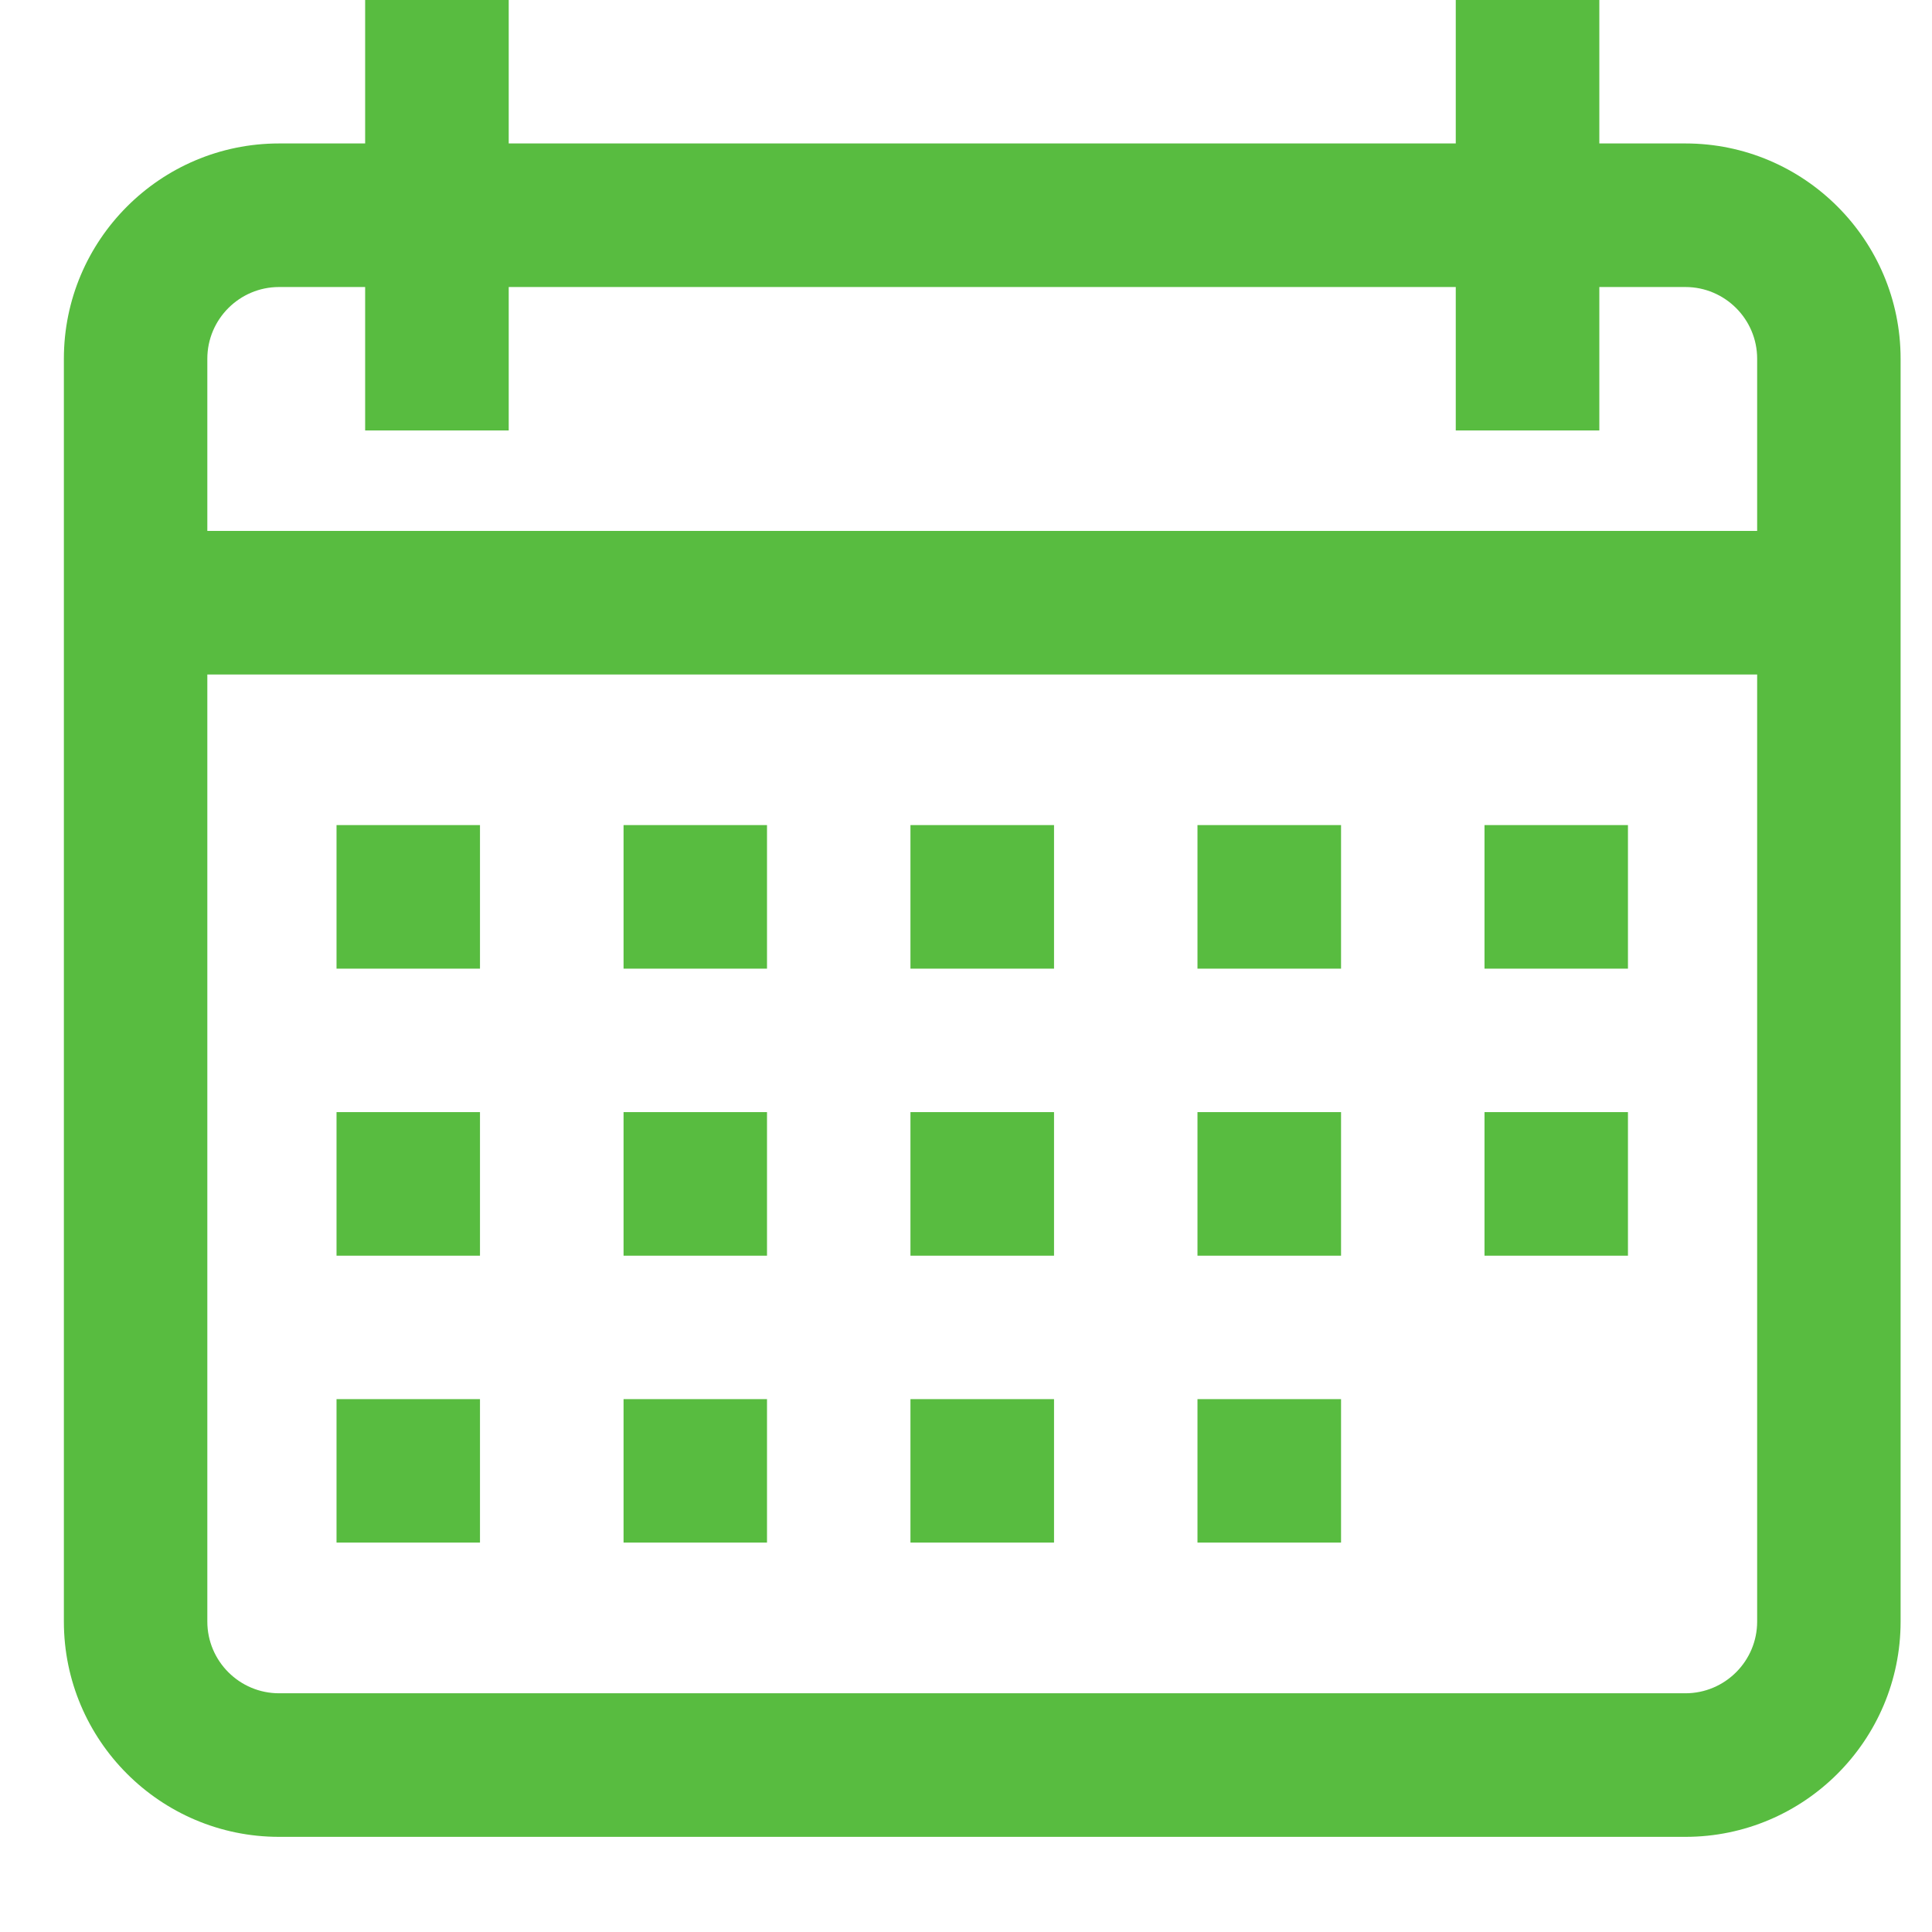 <svg width="16" height="16" viewBox="0 0 16 16" fill="none" xmlns="http://www.w3.org/2000/svg">
<g clip-path="url(#clip0)">
<path d="M13.958 1.188H13.245V0H12.056V1.188H4.213V0H3.024V1.188H2.311C1.328 1.188 0.529 1.988 0.529 2.971V13.429C0.529 14.412 1.328 15.212 2.311 15.212H13.958C14.941 15.212 15.74 14.412 15.74 13.429V2.971C15.74 1.988 14.941 1.188 13.958 1.188ZM14.552 13.429C14.552 13.757 14.285 14.023 13.958 14.023H2.311C1.984 14.023 1.717 13.757 1.717 13.429V5.586H14.552V13.429ZM14.552 4.397H1.717V2.971C1.717 2.643 1.984 2.377 2.311 2.377H3.024V3.565H4.213V2.377H12.056V3.565H13.245V2.377H13.958C14.285 2.377 14.552 2.643 14.552 2.971V4.397Z" fill="#58BC40"/>
<path d="M3.975 6.833H2.787V8.022H3.975V6.833Z" fill="#58BC40"/>
<path d="M6.352 6.833H5.164V8.022H6.352V6.833Z" fill="#58BC40"/>
<path d="M8.729 6.833H7.54V8.022H8.729V6.833Z" fill="#58BC40"/>
<path d="M11.106 6.833H9.917V8.022H11.106V6.833Z" fill="#58BC40"/>
<path d="M13.482 6.833H12.294V8.022H13.482V6.833Z" fill="#58BC40"/>
<path d="M3.975 9.21H2.787V10.399H3.975V9.21Z" fill="#58BC40"/>
<path d="M6.352 9.21H5.164V10.399H6.352V9.21Z" fill="#58BC40"/>
<path d="M8.729 9.21H7.54V10.399H8.729V9.21Z" fill="#58BC40"/>
<path d="M11.106 9.21H9.917V10.399H11.106V9.21Z" fill="#58BC40"/>
<path d="M3.975 11.587H2.787V12.775H3.975V11.587Z" fill="#58BC40"/>
<path d="M6.352 11.587H5.164V12.775H6.352V11.587Z" fill="#58BC40"/>
<path d="M8.729 11.587H7.54V12.775H8.729V11.587Z" fill="#58BC40"/>
<path d="M11.106 11.587H9.917V12.775H11.106V11.587Z" fill="#58BC40"/>
<path d="M13.482 9.21H12.294V10.399H13.482V9.21Z" fill="#58BC40"/>
</g>
<defs>
<clipPath id="clip0">
<rect width="15.212" height="15.212" fill="white" transform="translate(0.529)"/>
</clipPath>
</defs>
</svg>
